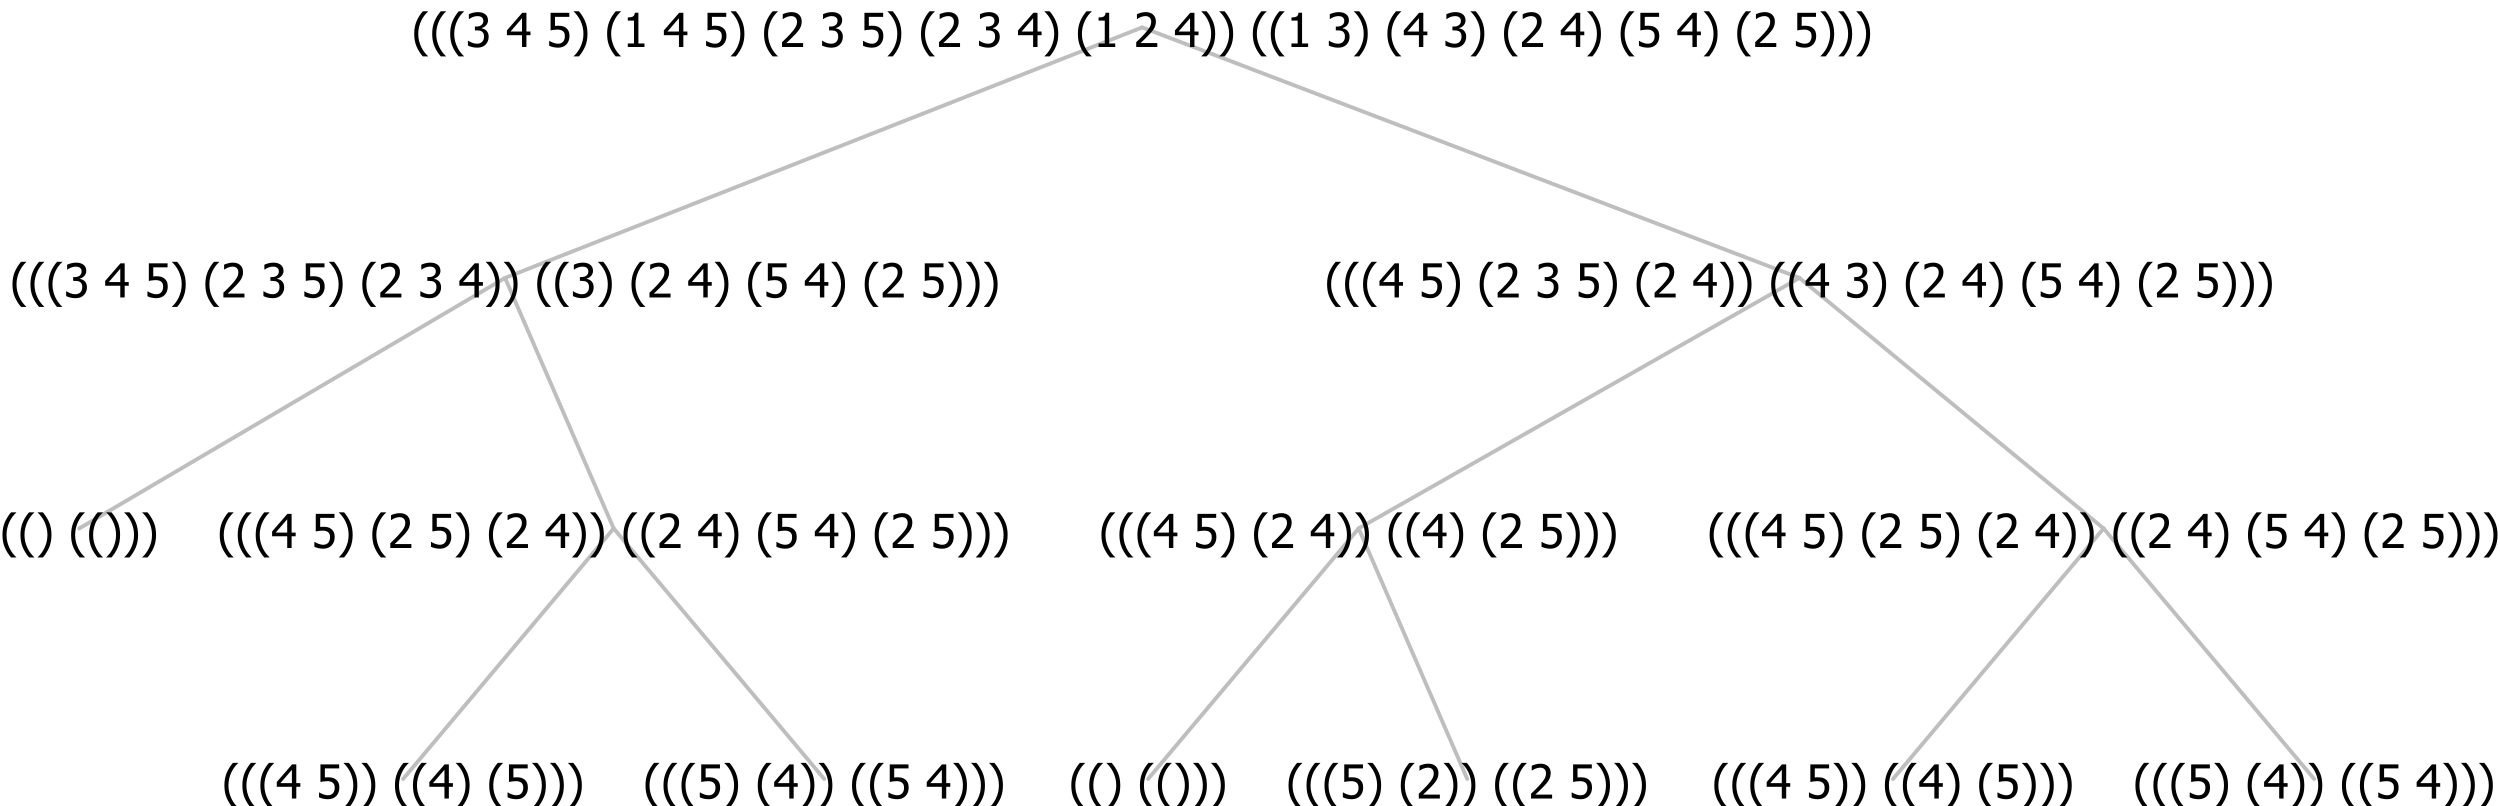 <?xml version="1.0" encoding="UTF-8"?>
<svg xmlns="http://www.w3.org/2000/svg" xmlns:xlink="http://www.w3.org/1999/xlink" width="638.672" height="206" viewBox="0 0 638.672 206" version="1.1">
<defs>
<g>
<symbol overflow="visible" id="glyph0-0">
<path style="stroke:none;" d="M 1.5 0 L 1.5 -9 L 10.5 -9 L 10.5 0 Z M 2.25 -0.75 L 9.75 -0.75 L 9.75 -8.25 L 2.25 -8.25 Z "/>
</symbol>
<symbol overflow="visible" id="glyph0-1">
<path style="stroke:none;" d="M 4.16 2.414 L 2.82 2.414 C 2.133 1.605 1.598 0.75 1.215 -0.152 C 0.824 -1.055 0.633 -2.121 0.633 -3.352 C 0.633 -4.555 0.824 -5.613 1.211 -6.531 C 1.594 -7.445 2.129 -8.309 2.82 -9.117 L 4.16 -9.117 L 4.16 -9.059 C 3.844 -8.773 3.539 -8.441 3.254 -8.07 C 2.965 -7.695 2.699 -7.262 2.453 -6.766 C 2.215 -6.285 2.023 -5.758 1.883 -5.18 C 1.734 -4.602 1.664 -3.992 1.664 -3.352 C 1.664 -2.684 1.734 -2.07 1.879 -1.52 C 2.02 -0.961 2.211 -0.438 2.453 0.062 C 2.684 0.543 2.953 0.977 3.258 1.367 C 3.559 1.754 3.859 2.086 4.16 2.355 Z "/>
</symbol>
<symbol overflow="visible" id="glyph0-2">
<path style="stroke:none;" d="M 3.961 -3.352 C 3.961 -2.141 3.766 -1.078 3.379 -0.168 C 2.992 0.746 2.457 1.605 1.773 2.414 L 0.434 2.414 L 0.434 2.355 C 0.73 2.086 1.031 1.754 1.34 1.363 C 1.641 0.969 1.906 0.535 2.141 0.062 C 2.375 -0.441 2.566 -0.969 2.715 -1.531 C 2.855 -2.09 2.93 -2.699 2.93 -3.352 C 2.93 -3.996 2.855 -4.605 2.711 -5.18 C 2.566 -5.75 2.375 -6.277 2.141 -6.766 C 1.898 -7.246 1.629 -7.684 1.328 -8.074 C 1.027 -8.461 0.73 -8.789 0.434 -9.059 L 0.434 -9.117 L 1.773 -9.117 C 2.453 -8.309 2.988 -7.449 3.379 -6.539 C 3.766 -5.625 3.961 -4.562 3.961 -3.352 Z "/>
</symbol>
<symbol overflow="visible" id="glyph0-3">
<path style="stroke:none;" d=""/>
</symbol>
<symbol overflow="visible" id="glyph0-4">
<path style="stroke:none;" d="M 6.25 -3 L 5.215 -3 L 5.215 0 L 4.09 0 L 4.09 -3 L 0.234 -3 L 0.234 -4.23 L 4.137 -8.727 L 5.215 -8.727 L 5.215 -3.938 L 6.25 -3.938 Z M 4.09 -3.938 L 4.09 -7.348 L 1.148 -3.938 Z "/>
</symbol>
<symbol overflow="visible" id="glyph0-5">
<path style="stroke:none;" d="M 5.922 -2.777 C 5.918 -2.355 5.852 -1.965 5.719 -1.605 C 5.586 -1.246 5.398 -0.934 5.156 -0.672 C 4.91 -0.402 4.602 -0.195 4.238 -0.047 C 3.871 0.102 3.465 0.176 3.012 0.18 C 2.59 0.176 2.176 0.129 1.777 0.043 C 1.371 -0.051 1.023 -0.168 0.727 -0.316 L 0.727 -1.555 L 0.809 -1.555 C 0.898 -1.484 1.027 -1.41 1.195 -1.328 C 1.359 -1.242 1.543 -1.164 1.75 -1.09 C 1.98 -1.008 2.191 -0.941 2.383 -0.898 C 2.574 -0.852 2.789 -0.832 3.031 -0.832 C 3.262 -0.832 3.492 -0.871 3.715 -0.957 C 3.934 -1.039 4.125 -1.176 4.289 -1.367 C 4.434 -1.535 4.543 -1.738 4.621 -1.969 C 4.695 -2.195 4.734 -2.465 4.734 -2.781 C 4.734 -3.09 4.691 -3.344 4.609 -3.543 C 4.523 -3.742 4.402 -3.906 4.242 -4.039 C 4.074 -4.18 3.867 -4.285 3.625 -4.348 C 3.379 -4.41 3.105 -4.441 2.805 -4.441 C 2.488 -4.441 2.172 -4.414 1.852 -4.367 C 1.531 -4.316 1.273 -4.273 1.086 -4.23 L 1.086 -8.727 L 5.871 -8.727 L 5.871 -7.699 L 2.215 -7.699 L 2.215 -5.379 C 2.355 -5.395 2.492 -5.406 2.629 -5.414 C 2.766 -5.422 2.891 -5.426 3.008 -5.426 C 3.445 -5.426 3.824 -5.387 4.137 -5.312 C 4.445 -5.238 4.742 -5.094 5.027 -4.883 C 5.316 -4.66 5.535 -4.387 5.691 -4.062 C 5.84 -3.73 5.918 -3.305 5.922 -2.777 Z "/>
</symbol>
<symbol overflow="visible" id="glyph0-6">
<path style="stroke:none;" d="M 6.023 0 L 0.641 0 L 0.641 -1.227 C 1.023 -1.586 1.391 -1.938 1.734 -2.277 C 2.078 -2.609 2.414 -2.961 2.742 -3.328 C 3.406 -4.055 3.859 -4.637 4.102 -5.082 C 4.344 -5.52 4.465 -5.977 4.465 -6.445 C 4.465 -6.688 4.426 -6.898 4.348 -7.082 C 4.27 -7.266 4.164 -7.418 4.039 -7.539 C 3.898 -7.656 3.742 -7.746 3.562 -7.805 C 3.383 -7.859 3.184 -7.887 2.969 -7.891 C 2.762 -7.887 2.551 -7.859 2.34 -7.812 C 2.125 -7.758 1.922 -7.695 1.727 -7.617 C 1.562 -7.547 1.406 -7.465 1.254 -7.375 C 1.098 -7.277 0.973 -7.199 0.883 -7.137 L 0.82 -7.137 L 0.82 -8.379 C 1.062 -8.5 1.398 -8.617 1.828 -8.734 C 2.258 -8.848 2.668 -8.906 3.059 -8.906 C 3.871 -8.906 4.508 -8.688 4.969 -8.258 C 5.43 -7.82 5.66 -7.238 5.66 -6.504 C 5.66 -6.16 5.617 -5.844 5.539 -5.559 C 5.457 -5.266 5.348 -5 5.211 -4.758 C 5.062 -4.5 4.891 -4.246 4.688 -4 C 4.484 -3.746 4.27 -3.5 4.043 -3.266 C 3.676 -2.859 3.266 -2.445 2.816 -2.02 C 2.363 -1.586 2.004 -1.246 1.734 -1 L 6.023 -1 Z "/>
</symbol>
<symbol overflow="visible" id="glyph0-7">
<path style="stroke:none;" d="M 2.992 -7.891 C 2.781 -7.887 2.57 -7.863 2.363 -7.816 C 2.148 -7.766 1.941 -7.699 1.742 -7.617 C 1.551 -7.539 1.387 -7.457 1.25 -7.371 C 1.109 -7.285 0.988 -7.203 0.879 -7.133 L 0.809 -7.133 L 0.809 -8.367 C 1.059 -8.5 1.402 -8.621 1.84 -8.738 C 2.277 -8.848 2.691 -8.906 3.086 -8.906 C 3.48 -8.906 3.824 -8.863 4.121 -8.785 C 4.41 -8.699 4.68 -8.578 4.922 -8.414 C 5.18 -8.227 5.371 -8 5.504 -7.734 C 5.633 -7.469 5.699 -7.156 5.703 -6.805 C 5.699 -6.32 5.543 -5.898 5.227 -5.535 C 4.906 -5.172 4.527 -4.941 4.09 -4.844 L 4.09 -4.766 C 4.273 -4.727 4.469 -4.668 4.68 -4.582 C 4.887 -4.496 5.082 -4.367 5.262 -4.203 C 5.441 -4.031 5.586 -3.816 5.699 -3.551 C 5.812 -3.285 5.871 -2.965 5.871 -2.59 C 5.871 -2.195 5.801 -1.832 5.668 -1.504 C 5.531 -1.172 5.344 -0.879 5.098 -0.625 C 4.844 -0.355 4.535 -0.156 4.18 -0.023 C 3.816 0.109 3.41 0.176 2.953 0.18 C 2.516 0.176 2.082 0.125 1.652 0.023 C 1.223 -0.078 0.859 -0.203 0.57 -0.359 L 0.57 -1.594 L 0.648 -1.594 C 0.895 -1.414 1.227 -1.242 1.641 -1.078 C 2.055 -0.914 2.469 -0.832 2.883 -0.832 C 3.121 -0.832 3.359 -0.867 3.602 -0.945 C 3.84 -1.02 4.039 -1.145 4.203 -1.32 C 4.355 -1.488 4.477 -1.68 4.559 -1.887 C 4.637 -2.09 4.676 -2.352 4.68 -2.672 C 4.676 -2.988 4.629 -3.246 4.543 -3.453 C 4.449 -3.652 4.324 -3.812 4.16 -3.93 C 3.996 -4.047 3.801 -4.129 3.578 -4.176 C 3.352 -4.219 3.109 -4.242 2.848 -4.242 L 2.352 -4.242 L 2.352 -5.215 L 2.734 -5.215 C 3.262 -5.215 3.691 -5.34 4.02 -5.59 C 4.348 -5.84 4.512 -6.203 4.516 -6.68 C 4.512 -6.898 4.469 -7.086 4.387 -7.246 C 4.297 -7.402 4.188 -7.527 4.062 -7.625 C 3.906 -7.719 3.742 -7.789 3.566 -7.832 C 3.383 -7.867 3.191 -7.887 2.992 -7.891 Z "/>
</symbol>
<symbol overflow="visible" id="glyph0-8">
<path style="stroke:none;" d="M 5.578 0 L 1.324 0 L 1.324 -0.891 L 2.906 -0.891 L 2.906 -6.738 L 1.324 -6.738 L 1.324 -7.535 C 1.918 -7.535 2.355 -7.617 2.645 -7.789 C 2.926 -7.957 3.086 -8.281 3.125 -8.754 L 4.031 -8.754 L 4.031 -0.891 L 5.578 -0.891 Z "/>
</symbol>
</g>
</defs>
<g id="surface2434700">
<path style="fill:none;stroke-width:1;stroke-linecap:round;stroke-linejoin:round;stroke:rgb(74.51%,74.51%,74.51%);stroke-opacity:1;stroke-miterlimit:10;" d="M 291.793 7 L 459.711 71 "/>
<path style="fill:none;stroke-width:1;stroke-linecap:round;stroke-linejoin:round;stroke:rgb(74.51%,74.51%,74.51%);stroke-opacity:1;stroke-miterlimit:10;" d="M 291.793 7 L 129.023 71 "/>
<path style="fill:none;stroke-width:1;stroke-linecap:round;stroke-linejoin:round;stroke:rgb(74.51%,74.51%,74.51%);stroke-opacity:1;stroke-miterlimit:10;" d="M 129.023 71 L 156.773 135 "/>
<path style="fill:none;stroke-width:1;stroke-linecap:round;stroke-linejoin:round;stroke:rgb(74.51%,74.51%,74.51%);stroke-opacity:1;stroke-miterlimit:10;" d="M 129.023 71 L 20.25 135 "/>
<g style="fill:rgb(0%,0%,0%);fill-opacity:1;">
  <use xlink:href="#glyph0-1" x="0" y="140"/>
  <use xlink:href="#glyph0-1" x="4.594" y="140"/>
  <use xlink:href="#glyph0-2" x="9.188" y="140"/>
  <use xlink:href="#glyph0-3" x="13.781" y="140"/>
  <use xlink:href="#glyph0-1" x="17.531" y="140"/>
  <use xlink:href="#glyph0-1" x="22.125" y="140"/>
  <use xlink:href="#glyph0-2" x="26.719" y="140"/>
  <use xlink:href="#glyph0-2" x="31.312" y="140"/>
  <use xlink:href="#glyph0-2" x="35.906" y="140"/>
</g>
<path style="fill:none;stroke-width:1;stroke-linecap:round;stroke-linejoin:round;stroke:rgb(74.51%,74.51%,74.51%);stroke-opacity:1;stroke-miterlimit:10;" d="M 156.773 135 L 210.562 199 "/>
<path style="fill:none;stroke-width:1;stroke-linecap:round;stroke-linejoin:round;stroke:rgb(74.51%,74.51%,74.51%);stroke-opacity:1;stroke-miterlimit:10;" d="M 156.773 135 L 102.984 199 "/>
<g style="fill:rgb(0%,0%,0%);fill-opacity:1;">
  <use xlink:href="#glyph0-1" x="56.695" y="204"/>
  <use xlink:href="#glyph0-1" x="61.289" y="204"/>
  <use xlink:href="#glyph0-1" x="65.883" y="204"/>
  <use xlink:href="#glyph0-4" x="70.477" y="204"/>
  <use xlink:href="#glyph0-3" x="77.027" y="204"/>
  <use xlink:href="#glyph0-5" x="80.777" y="204"/>
  <use xlink:href="#glyph0-2" x="87.328" y="204"/>
  <use xlink:href="#glyph0-2" x="91.922" y="204"/>
  <use xlink:href="#glyph0-3" x="96.516" y="204"/>
  <use xlink:href="#glyph0-1" x="100.266" y="204"/>
  <use xlink:href="#glyph0-1" x="104.859" y="204"/>
  <use xlink:href="#glyph0-4" x="109.453" y="204"/>
  <use xlink:href="#glyph0-2" x="116.004" y="204"/>
  <use xlink:href="#glyph0-3" x="120.598" y="204"/>
  <use xlink:href="#glyph0-1" x="124.348" y="204"/>
  <use xlink:href="#glyph0-5" x="128.941" y="204"/>
  <use xlink:href="#glyph0-2" x="135.492" y="204"/>
  <use xlink:href="#glyph0-2" x="140.086" y="204"/>
  <use xlink:href="#glyph0-2" x="144.68" y="204"/>
</g>
<g style="fill:rgb(0%,0%,0%);fill-opacity:1;">
  <use xlink:href="#glyph0-1" x="164.273" y="204"/>
  <use xlink:href="#glyph0-1" x="168.867" y="204"/>
  <use xlink:href="#glyph0-1" x="173.461" y="204"/>
  <use xlink:href="#glyph0-5" x="178.055" y="204"/>
  <use xlink:href="#glyph0-2" x="184.605" y="204"/>
  <use xlink:href="#glyph0-3" x="189.199" y="204"/>
  <use xlink:href="#glyph0-1" x="192.949" y="204"/>
  <use xlink:href="#glyph0-4" x="197.543" y="204"/>
  <use xlink:href="#glyph0-2" x="204.094" y="204"/>
  <use xlink:href="#glyph0-2" x="208.688" y="204"/>
  <use xlink:href="#glyph0-3" x="213.281" y="204"/>
  <use xlink:href="#glyph0-1" x="217.031" y="204"/>
  <use xlink:href="#glyph0-1" x="221.625" y="204"/>
  <use xlink:href="#glyph0-5" x="226.219" y="204"/>
  <use xlink:href="#glyph0-3" x="232.77" y="204"/>
  <use xlink:href="#glyph0-4" x="236.52" y="204"/>
  <use xlink:href="#glyph0-2" x="243.07" y="204"/>
  <use xlink:href="#glyph0-2" x="247.664" y="204"/>
  <use xlink:href="#glyph0-2" x="252.258" y="204"/>
</g>
<g style="fill:rgb(0%,0%,0%);fill-opacity:1;">
  <use xlink:href="#glyph0-1" x="55.5" y="140"/>
  <use xlink:href="#glyph0-1" x="60.094" y="140"/>
  <use xlink:href="#glyph0-1" x="64.688" y="140"/>
  <use xlink:href="#glyph0-4" x="69.281" y="140"/>
  <use xlink:href="#glyph0-3" x="75.832" y="140"/>
  <use xlink:href="#glyph0-5" x="79.582" y="140"/>
  <use xlink:href="#glyph0-2" x="86.133" y="140"/>
  <use xlink:href="#glyph0-3" x="90.727" y="140"/>
  <use xlink:href="#glyph0-1" x="94.477" y="140"/>
  <use xlink:href="#glyph0-6" x="99.07" y="140"/>
  <use xlink:href="#glyph0-3" x="105.621" y="140"/>
  <use xlink:href="#glyph0-5" x="109.371" y="140"/>
  <use xlink:href="#glyph0-2" x="115.922" y="140"/>
  <use xlink:href="#glyph0-3" x="120.516" y="140"/>
  <use xlink:href="#glyph0-1" x="124.266" y="140"/>
  <use xlink:href="#glyph0-6" x="128.859" y="140"/>
  <use xlink:href="#glyph0-3" x="135.41" y="140"/>
  <use xlink:href="#glyph0-4" x="139.16" y="140"/>
  <use xlink:href="#glyph0-2" x="145.711" y="140"/>
  <use xlink:href="#glyph0-2" x="150.305" y="140"/>
  <use xlink:href="#glyph0-3" x="154.898" y="140"/>
  <use xlink:href="#glyph0-1" x="158.648" y="140"/>
  <use xlink:href="#glyph0-1" x="163.242" y="140"/>
  <use xlink:href="#glyph0-6" x="167.836" y="140"/>
  <use xlink:href="#glyph0-3" x="174.387" y="140"/>
  <use xlink:href="#glyph0-4" x="178.137" y="140"/>
  <use xlink:href="#glyph0-2" x="184.688" y="140"/>
  <use xlink:href="#glyph0-3" x="189.281" y="140"/>
  <use xlink:href="#glyph0-1" x="193.031" y="140"/>
  <use xlink:href="#glyph0-5" x="197.625" y="140"/>
  <use xlink:href="#glyph0-3" x="204.176" y="140"/>
  <use xlink:href="#glyph0-4" x="207.926" y="140"/>
  <use xlink:href="#glyph0-2" x="214.477" y="140"/>
  <use xlink:href="#glyph0-3" x="219.07" y="140"/>
  <use xlink:href="#glyph0-1" x="222.82" y="140"/>
  <use xlink:href="#glyph0-6" x="227.414" y="140"/>
  <use xlink:href="#glyph0-3" x="233.965" y="140"/>
  <use xlink:href="#glyph0-5" x="237.715" y="140"/>
  <use xlink:href="#glyph0-2" x="244.266" y="140"/>
  <use xlink:href="#glyph0-2" x="248.859" y="140"/>
  <use xlink:href="#glyph0-2" x="253.453" y="140"/>
</g>
<g style="fill:rgb(0%,0%,0%);fill-opacity:1;">
  <use xlink:href="#glyph0-1" x="2.555" y="76"/>
  <use xlink:href="#glyph0-1" x="7.148" y="76"/>
  <use xlink:href="#glyph0-1" x="11.742" y="76"/>
  <use xlink:href="#glyph0-7" x="16.336" y="76"/>
  <use xlink:href="#glyph0-3" x="22.887" y="76"/>
  <use xlink:href="#glyph0-4" x="26.637" y="76"/>
  <use xlink:href="#glyph0-3" x="33.188" y="76"/>
  <use xlink:href="#glyph0-5" x="36.938" y="76"/>
  <use xlink:href="#glyph0-2" x="43.488" y="76"/>
  <use xlink:href="#glyph0-3" x="48.082" y="76"/>
  <use xlink:href="#glyph0-1" x="51.832" y="76"/>
  <use xlink:href="#glyph0-6" x="56.426" y="76"/>
  <use xlink:href="#glyph0-3" x="62.977" y="76"/>
  <use xlink:href="#glyph0-7" x="66.727" y="76"/>
  <use xlink:href="#glyph0-3" x="73.277" y="76"/>
  <use xlink:href="#glyph0-5" x="77.027" y="76"/>
  <use xlink:href="#glyph0-2" x="83.578" y="76"/>
  <use xlink:href="#glyph0-3" x="88.172" y="76"/>
  <use xlink:href="#glyph0-1" x="91.922" y="76"/>
  <use xlink:href="#glyph0-6" x="96.516" y="76"/>
  <use xlink:href="#glyph0-3" x="103.066" y="76"/>
  <use xlink:href="#glyph0-7" x="106.816" y="76"/>
  <use xlink:href="#glyph0-3" x="113.367" y="76"/>
  <use xlink:href="#glyph0-4" x="117.117" y="76"/>
  <use xlink:href="#glyph0-2" x="123.668" y="76"/>
  <use xlink:href="#glyph0-2" x="128.262" y="76"/>
  <use xlink:href="#glyph0-3" x="132.855" y="76"/>
  <use xlink:href="#glyph0-1" x="136.605" y="76"/>
  <use xlink:href="#glyph0-1" x="141.199" y="76"/>
  <use xlink:href="#glyph0-7" x="145.793" y="76"/>
  <use xlink:href="#glyph0-2" x="152.344" y="76"/>
  <use xlink:href="#glyph0-3" x="156.938" y="76"/>
  <use xlink:href="#glyph0-1" x="160.688" y="76"/>
  <use xlink:href="#glyph0-6" x="165.281" y="76"/>
  <use xlink:href="#glyph0-3" x="171.832" y="76"/>
  <use xlink:href="#glyph0-4" x="175.582" y="76"/>
  <use xlink:href="#glyph0-2" x="182.133" y="76"/>
  <use xlink:href="#glyph0-3" x="186.727" y="76"/>
  <use xlink:href="#glyph0-1" x="190.477" y="76"/>
  <use xlink:href="#glyph0-5" x="195.07" y="76"/>
  <use xlink:href="#glyph0-3" x="201.621" y="76"/>
  <use xlink:href="#glyph0-4" x="205.371" y="76"/>
  <use xlink:href="#glyph0-2" x="211.922" y="76"/>
  <use xlink:href="#glyph0-3" x="216.516" y="76"/>
  <use xlink:href="#glyph0-1" x="220.266" y="76"/>
  <use xlink:href="#glyph0-6" x="224.859" y="76"/>
  <use xlink:href="#glyph0-3" x="231.41" y="76"/>
  <use xlink:href="#glyph0-5" x="235.16" y="76"/>
  <use xlink:href="#glyph0-2" x="241.711" y="76"/>
  <use xlink:href="#glyph0-2" x="246.305" y="76"/>
  <use xlink:href="#glyph0-2" x="250.898" y="76"/>
</g>
<path style="fill:none;stroke-width:1;stroke-linecap:round;stroke-linejoin:round;stroke:rgb(74.51%,74.51%,74.51%);stroke-opacity:1;stroke-miterlimit:10;" d="M 459.711 71 L 537.398 135 "/>
<path style="fill:none;stroke-width:1;stroke-linecap:round;stroke-linejoin:round;stroke:rgb(74.51%,74.51%,74.51%);stroke-opacity:1;stroke-miterlimit:10;" d="M 459.711 71 L 347.086 135 "/>
<path style="fill:none;stroke-width:1;stroke-linecap:round;stroke-linejoin:round;stroke:rgb(74.51%,74.51%,74.51%);stroke-opacity:1;stroke-miterlimit:10;" d="M 347.086 135 L 374.836 199 "/>
<path style="fill:none;stroke-width:1;stroke-linecap:round;stroke-linejoin:round;stroke:rgb(74.51%,74.51%,74.51%);stroke-opacity:1;stroke-miterlimit:10;" d="M 347.086 135 L 293.297 199 "/>
<g style="fill:rgb(0%,0%,0%);fill-opacity:1;">
  <use xlink:href="#glyph0-1" x="273.047" y="204"/>
  <use xlink:href="#glyph0-1" x="277.641" y="204"/>
  <use xlink:href="#glyph0-2" x="282.234" y="204"/>
  <use xlink:href="#glyph0-3" x="286.828" y="204"/>
  <use xlink:href="#glyph0-1" x="290.578" y="204"/>
  <use xlink:href="#glyph0-1" x="295.172" y="204"/>
  <use xlink:href="#glyph0-2" x="299.766" y="204"/>
  <use xlink:href="#glyph0-2" x="304.359" y="204"/>
  <use xlink:href="#glyph0-2" x="308.953" y="204"/>
</g>
<g style="fill:rgb(0%,0%,0%);fill-opacity:1;">
  <use xlink:href="#glyph0-1" x="328.547" y="204"/>
  <use xlink:href="#glyph0-1" x="333.141" y="204"/>
  <use xlink:href="#glyph0-1" x="337.734" y="204"/>
  <use xlink:href="#glyph0-5" x="342.328" y="204"/>
  <use xlink:href="#glyph0-2" x="348.879" y="204"/>
  <use xlink:href="#glyph0-3" x="353.473" y="204"/>
  <use xlink:href="#glyph0-1" x="357.223" y="204"/>
  <use xlink:href="#glyph0-6" x="361.816" y="204"/>
  <use xlink:href="#glyph0-2" x="368.367" y="204"/>
  <use xlink:href="#glyph0-2" x="372.961" y="204"/>
  <use xlink:href="#glyph0-3" x="377.555" y="204"/>
  <use xlink:href="#glyph0-1" x="381.305" y="204"/>
  <use xlink:href="#glyph0-1" x="385.898" y="204"/>
  <use xlink:href="#glyph0-6" x="390.492" y="204"/>
  <use xlink:href="#glyph0-3" x="397.043" y="204"/>
  <use xlink:href="#glyph0-5" x="400.793" y="204"/>
  <use xlink:href="#glyph0-2" x="407.344" y="204"/>
  <use xlink:href="#glyph0-2" x="411.938" y="204"/>
  <use xlink:href="#glyph0-2" x="416.531" y="204"/>
</g>
<g style="fill:rgb(0%,0%,0%);fill-opacity:1;">
  <use xlink:href="#glyph0-1" x="280.75" y="140"/>
  <use xlink:href="#glyph0-1" x="285.344" y="140"/>
  <use xlink:href="#glyph0-1" x="289.938" y="140"/>
  <use xlink:href="#glyph0-4" x="294.531" y="140"/>
  <use xlink:href="#glyph0-3" x="301.082" y="140"/>
  <use xlink:href="#glyph0-5" x="304.832" y="140"/>
  <use xlink:href="#glyph0-2" x="311.383" y="140"/>
  <use xlink:href="#glyph0-3" x="315.977" y="140"/>
  <use xlink:href="#glyph0-1" x="319.727" y="140"/>
  <use xlink:href="#glyph0-6" x="324.32" y="140"/>
  <use xlink:href="#glyph0-3" x="330.871" y="140"/>
  <use xlink:href="#glyph0-4" x="334.621" y="140"/>
  <use xlink:href="#glyph0-2" x="341.172" y="140"/>
  <use xlink:href="#glyph0-2" x="345.766" y="140"/>
  <use xlink:href="#glyph0-3" x="350.359" y="140"/>
  <use xlink:href="#glyph0-1" x="354.109" y="140"/>
  <use xlink:href="#glyph0-1" x="358.703" y="140"/>
  <use xlink:href="#glyph0-4" x="363.297" y="140"/>
  <use xlink:href="#glyph0-2" x="369.848" y="140"/>
  <use xlink:href="#glyph0-3" x="374.441" y="140"/>
  <use xlink:href="#glyph0-1" x="378.191" y="140"/>
  <use xlink:href="#glyph0-6" x="382.785" y="140"/>
  <use xlink:href="#glyph0-3" x="389.336" y="140"/>
  <use xlink:href="#glyph0-5" x="393.086" y="140"/>
  <use xlink:href="#glyph0-2" x="399.637" y="140"/>
  <use xlink:href="#glyph0-2" x="404.23" y="140"/>
  <use xlink:href="#glyph0-2" x="408.824" y="140"/>
</g>
<path style="fill:none;stroke-width:1;stroke-linecap:round;stroke-linejoin:round;stroke:rgb(74.51%,74.51%,74.51%);stroke-opacity:1;stroke-miterlimit:10;" d="M 537.398 135 L 591.188 199 "/>
<path style="fill:none;stroke-width:1;stroke-linecap:round;stroke-linejoin:round;stroke:rgb(74.51%,74.51%,74.51%);stroke-opacity:1;stroke-miterlimit:10;" d="M 537.398 135 L 483.609 199 "/>
<g style="fill:rgb(0%,0%,0%);fill-opacity:1;">
  <use xlink:href="#glyph0-1" x="437.32" y="204"/>
  <use xlink:href="#glyph0-1" x="441.914" y="204"/>
  <use xlink:href="#glyph0-1" x="446.508" y="204"/>
  <use xlink:href="#glyph0-4" x="451.102" y="204"/>
  <use xlink:href="#glyph0-3" x="457.652" y="204"/>
  <use xlink:href="#glyph0-5" x="461.402" y="204"/>
  <use xlink:href="#glyph0-2" x="467.953" y="204"/>
  <use xlink:href="#glyph0-2" x="472.547" y="204"/>
  <use xlink:href="#glyph0-3" x="477.141" y="204"/>
  <use xlink:href="#glyph0-1" x="480.891" y="204"/>
  <use xlink:href="#glyph0-1" x="485.484" y="204"/>
  <use xlink:href="#glyph0-4" x="490.078" y="204"/>
  <use xlink:href="#glyph0-2" x="496.629" y="204"/>
  <use xlink:href="#glyph0-3" x="501.223" y="204"/>
  <use xlink:href="#glyph0-1" x="504.973" y="204"/>
  <use xlink:href="#glyph0-5" x="509.566" y="204"/>
  <use xlink:href="#glyph0-2" x="516.117" y="204"/>
  <use xlink:href="#glyph0-2" x="520.711" y="204"/>
  <use xlink:href="#glyph0-2" x="525.305" y="204"/>
</g>
<g style="fill:rgb(0%,0%,0%);fill-opacity:1;">
  <use xlink:href="#glyph0-1" x="544.898" y="204"/>
  <use xlink:href="#glyph0-1" x="549.492" y="204"/>
  <use xlink:href="#glyph0-1" x="554.086" y="204"/>
  <use xlink:href="#glyph0-5" x="558.68" y="204"/>
  <use xlink:href="#glyph0-2" x="565.23" y="204"/>
  <use xlink:href="#glyph0-3" x="569.824" y="204"/>
  <use xlink:href="#glyph0-1" x="573.574" y="204"/>
  <use xlink:href="#glyph0-4" x="578.168" y="204"/>
  <use xlink:href="#glyph0-2" x="584.719" y="204"/>
  <use xlink:href="#glyph0-2" x="589.312" y="204"/>
  <use xlink:href="#glyph0-3" x="593.906" y="204"/>
  <use xlink:href="#glyph0-1" x="597.656" y="204"/>
  <use xlink:href="#glyph0-1" x="602.25" y="204"/>
  <use xlink:href="#glyph0-5" x="606.844" y="204"/>
  <use xlink:href="#glyph0-3" x="613.395" y="204"/>
  <use xlink:href="#glyph0-4" x="617.145" y="204"/>
  <use xlink:href="#glyph0-2" x="623.695" y="204"/>
  <use xlink:href="#glyph0-2" x="628.289" y="204"/>
  <use xlink:href="#glyph0-2" x="632.883" y="204"/>
</g>
<g style="fill:rgb(0%,0%,0%);fill-opacity:1;">
  <use xlink:href="#glyph0-1" x="436.125" y="140"/>
  <use xlink:href="#glyph0-1" x="440.719" y="140"/>
  <use xlink:href="#glyph0-1" x="445.312" y="140"/>
  <use xlink:href="#glyph0-4" x="449.906" y="140"/>
  <use xlink:href="#glyph0-3" x="456.457" y="140"/>
  <use xlink:href="#glyph0-5" x="460.207" y="140"/>
  <use xlink:href="#glyph0-2" x="466.758" y="140"/>
  <use xlink:href="#glyph0-3" x="471.352" y="140"/>
  <use xlink:href="#glyph0-1" x="475.102" y="140"/>
  <use xlink:href="#glyph0-6" x="479.695" y="140"/>
  <use xlink:href="#glyph0-3" x="486.246" y="140"/>
  <use xlink:href="#glyph0-5" x="489.996" y="140"/>
  <use xlink:href="#glyph0-2" x="496.547" y="140"/>
  <use xlink:href="#glyph0-3" x="501.141" y="140"/>
  <use xlink:href="#glyph0-1" x="504.891" y="140"/>
  <use xlink:href="#glyph0-6" x="509.484" y="140"/>
  <use xlink:href="#glyph0-3" x="516.035" y="140"/>
  <use xlink:href="#glyph0-4" x="519.785" y="140"/>
  <use xlink:href="#glyph0-2" x="526.336" y="140"/>
  <use xlink:href="#glyph0-2" x="530.93" y="140"/>
  <use xlink:href="#glyph0-3" x="535.523" y="140"/>
  <use xlink:href="#glyph0-1" x="539.273" y="140"/>
  <use xlink:href="#glyph0-1" x="543.867" y="140"/>
  <use xlink:href="#glyph0-6" x="548.461" y="140"/>
  <use xlink:href="#glyph0-3" x="555.012" y="140"/>
  <use xlink:href="#glyph0-4" x="558.762" y="140"/>
  <use xlink:href="#glyph0-2" x="565.312" y="140"/>
  <use xlink:href="#glyph0-3" x="569.906" y="140"/>
  <use xlink:href="#glyph0-1" x="573.656" y="140"/>
  <use xlink:href="#glyph0-5" x="578.25" y="140"/>
  <use xlink:href="#glyph0-3" x="584.801" y="140"/>
  <use xlink:href="#glyph0-4" x="588.551" y="140"/>
  <use xlink:href="#glyph0-2" x="595.102" y="140"/>
  <use xlink:href="#glyph0-3" x="599.695" y="140"/>
  <use xlink:href="#glyph0-1" x="603.445" y="140"/>
  <use xlink:href="#glyph0-6" x="608.039" y="140"/>
  <use xlink:href="#glyph0-3" x="614.59" y="140"/>
  <use xlink:href="#glyph0-5" x="618.34" y="140"/>
  <use xlink:href="#glyph0-2" x="624.891" y="140"/>
  <use xlink:href="#glyph0-2" x="629.484" y="140"/>
  <use xlink:href="#glyph0-2" x="634.078" y="140"/>
</g>
<g style="fill:rgb(0%,0%,0%);fill-opacity:1;">
  <use xlink:href="#glyph0-1" x="338.395" y="76"/>
  <use xlink:href="#glyph0-1" x="342.988" y="76"/>
  <use xlink:href="#glyph0-1" x="347.582" y="76"/>
  <use xlink:href="#glyph0-4" x="352.176" y="76"/>
  <use xlink:href="#glyph0-3" x="358.727" y="76"/>
  <use xlink:href="#glyph0-5" x="362.477" y="76"/>
  <use xlink:href="#glyph0-2" x="369.027" y="76"/>
  <use xlink:href="#glyph0-3" x="373.621" y="76"/>
  <use xlink:href="#glyph0-1" x="377.371" y="76"/>
  <use xlink:href="#glyph0-6" x="381.965" y="76"/>
  <use xlink:href="#glyph0-3" x="388.516" y="76"/>
  <use xlink:href="#glyph0-7" x="392.266" y="76"/>
  <use xlink:href="#glyph0-3" x="398.816" y="76"/>
  <use xlink:href="#glyph0-5" x="402.566" y="76"/>
  <use xlink:href="#glyph0-2" x="409.117" y="76"/>
  <use xlink:href="#glyph0-3" x="413.711" y="76"/>
  <use xlink:href="#glyph0-1" x="417.461" y="76"/>
  <use xlink:href="#glyph0-6" x="422.055" y="76"/>
  <use xlink:href="#glyph0-3" x="428.605" y="76"/>
  <use xlink:href="#glyph0-4" x="432.355" y="76"/>
  <use xlink:href="#glyph0-2" x="438.906" y="76"/>
  <use xlink:href="#glyph0-2" x="443.5" y="76"/>
  <use xlink:href="#glyph0-3" x="448.094" y="76"/>
  <use xlink:href="#glyph0-1" x="451.844" y="76"/>
  <use xlink:href="#glyph0-1" x="456.438" y="76"/>
  <use xlink:href="#glyph0-4" x="461.031" y="76"/>
  <use xlink:href="#glyph0-3" x="467.582" y="76"/>
  <use xlink:href="#glyph0-7" x="471.332" y="76"/>
  <use xlink:href="#glyph0-2" x="477.883" y="76"/>
  <use xlink:href="#glyph0-3" x="482.477" y="76"/>
  <use xlink:href="#glyph0-1" x="486.227" y="76"/>
  <use xlink:href="#glyph0-6" x="490.82" y="76"/>
  <use xlink:href="#glyph0-3" x="497.371" y="76"/>
  <use xlink:href="#glyph0-4" x="501.121" y="76"/>
  <use xlink:href="#glyph0-2" x="507.672" y="76"/>
  <use xlink:href="#glyph0-3" x="512.266" y="76"/>
  <use xlink:href="#glyph0-1" x="516.016" y="76"/>
  <use xlink:href="#glyph0-5" x="520.609" y="76"/>
  <use xlink:href="#glyph0-3" x="527.16" y="76"/>
  <use xlink:href="#glyph0-4" x="530.91" y="76"/>
  <use xlink:href="#glyph0-2" x="537.461" y="76"/>
  <use xlink:href="#glyph0-3" x="542.055" y="76"/>
  <use xlink:href="#glyph0-1" x="545.805" y="76"/>
  <use xlink:href="#glyph0-6" x="550.398" y="76"/>
  <use xlink:href="#glyph0-3" x="556.949" y="76"/>
  <use xlink:href="#glyph0-5" x="560.699" y="76"/>
  <use xlink:href="#glyph0-2" x="567.25" y="76"/>
  <use xlink:href="#glyph0-2" x="571.844" y="76"/>
  <use xlink:href="#glyph0-2" x="576.438" y="76"/>
</g>
<g style="fill:rgb(0%,0%,0%);fill-opacity:1;">
  <use xlink:href="#glyph0-1" x="105.188" y="12"/>
  <use xlink:href="#glyph0-1" x="109.781" y="12"/>
  <use xlink:href="#glyph0-1" x="114.375" y="12"/>
  <use xlink:href="#glyph0-7" x="118.969" y="12"/>
  <use xlink:href="#glyph0-3" x="125.52" y="12"/>
  <use xlink:href="#glyph0-4" x="129.27" y="12"/>
  <use xlink:href="#glyph0-3" x="135.82" y="12"/>
  <use xlink:href="#glyph0-5" x="139.57" y="12"/>
  <use xlink:href="#glyph0-2" x="146.121" y="12"/>
  <use xlink:href="#glyph0-3" x="150.715" y="12"/>
  <use xlink:href="#glyph0-1" x="154.465" y="12"/>
  <use xlink:href="#glyph0-8" x="159.059" y="12"/>
  <use xlink:href="#glyph0-3" x="165.609" y="12"/>
  <use xlink:href="#glyph0-4" x="169.359" y="12"/>
  <use xlink:href="#glyph0-3" x="175.91" y="12"/>
  <use xlink:href="#glyph0-5" x="179.66" y="12"/>
  <use xlink:href="#glyph0-2" x="186.211" y="12"/>
  <use xlink:href="#glyph0-3" x="190.805" y="12"/>
  <use xlink:href="#glyph0-1" x="194.555" y="12"/>
  <use xlink:href="#glyph0-6" x="199.148" y="12"/>
  <use xlink:href="#glyph0-3" x="205.699" y="12"/>
  <use xlink:href="#glyph0-7" x="209.449" y="12"/>
  <use xlink:href="#glyph0-3" x="216" y="12"/>
  <use xlink:href="#glyph0-5" x="219.75" y="12"/>
  <use xlink:href="#glyph0-2" x="226.301" y="12"/>
  <use xlink:href="#glyph0-3" x="230.895" y="12"/>
  <use xlink:href="#glyph0-1" x="234.645" y="12"/>
  <use xlink:href="#glyph0-6" x="239.238" y="12"/>
  <use xlink:href="#glyph0-3" x="245.789" y="12"/>
  <use xlink:href="#glyph0-7" x="249.539" y="12"/>
  <use xlink:href="#glyph0-3" x="256.09" y="12"/>
  <use xlink:href="#glyph0-4" x="259.84" y="12"/>
  <use xlink:href="#glyph0-2" x="266.391" y="12"/>
  <use xlink:href="#glyph0-3" x="270.984" y="12"/>
  <use xlink:href="#glyph0-1" x="274.734" y="12"/>
  <use xlink:href="#glyph0-8" x="279.328" y="12"/>
  <use xlink:href="#glyph0-3" x="285.879" y="12"/>
  <use xlink:href="#glyph0-6" x="289.629" y="12"/>
  <use xlink:href="#glyph0-3" x="296.18" y="12"/>
  <use xlink:href="#glyph0-4" x="299.93" y="12"/>
  <use xlink:href="#glyph0-2" x="306.48" y="12"/>
  <use xlink:href="#glyph0-2" x="311.074" y="12"/>
  <use xlink:href="#glyph0-3" x="315.668" y="12"/>
  <use xlink:href="#glyph0-1" x="319.418" y="12"/>
  <use xlink:href="#glyph0-1" x="324.012" y="12"/>
  <use xlink:href="#glyph0-8" x="328.605" y="12"/>
  <use xlink:href="#glyph0-3" x="335.156" y="12"/>
  <use xlink:href="#glyph0-7" x="338.906" y="12"/>
  <use xlink:href="#glyph0-2" x="345.457" y="12"/>
  <use xlink:href="#glyph0-3" x="350.051" y="12"/>
  <use xlink:href="#glyph0-1" x="353.801" y="12"/>
  <use xlink:href="#glyph0-4" x="358.395" y="12"/>
  <use xlink:href="#glyph0-3" x="364.945" y="12"/>
  <use xlink:href="#glyph0-7" x="368.695" y="12"/>
  <use xlink:href="#glyph0-2" x="375.246" y="12"/>
  <use xlink:href="#glyph0-3" x="379.84" y="12"/>
  <use xlink:href="#glyph0-1" x="383.59" y="12"/>
  <use xlink:href="#glyph0-6" x="388.184" y="12"/>
  <use xlink:href="#glyph0-3" x="394.734" y="12"/>
  <use xlink:href="#glyph0-4" x="398.484" y="12"/>
  <use xlink:href="#glyph0-2" x="405.035" y="12"/>
  <use xlink:href="#glyph0-3" x="409.629" y="12"/>
  <use xlink:href="#glyph0-1" x="413.379" y="12"/>
  <use xlink:href="#glyph0-5" x="417.973" y="12"/>
  <use xlink:href="#glyph0-3" x="424.523" y="12"/>
  <use xlink:href="#glyph0-4" x="428.273" y="12"/>
  <use xlink:href="#glyph0-2" x="434.824" y="12"/>
  <use xlink:href="#glyph0-3" x="439.418" y="12"/>
  <use xlink:href="#glyph0-1" x="443.168" y="12"/>
  <use xlink:href="#glyph0-6" x="447.762" y="12"/>
  <use xlink:href="#glyph0-3" x="454.312" y="12"/>
  <use xlink:href="#glyph0-5" x="458.062" y="12"/>
  <use xlink:href="#glyph0-2" x="464.613" y="12"/>
  <use xlink:href="#glyph0-2" x="469.207" y="12"/>
  <use xlink:href="#glyph0-2" x="473.801" y="12"/>
</g>
</g>
</svg>
